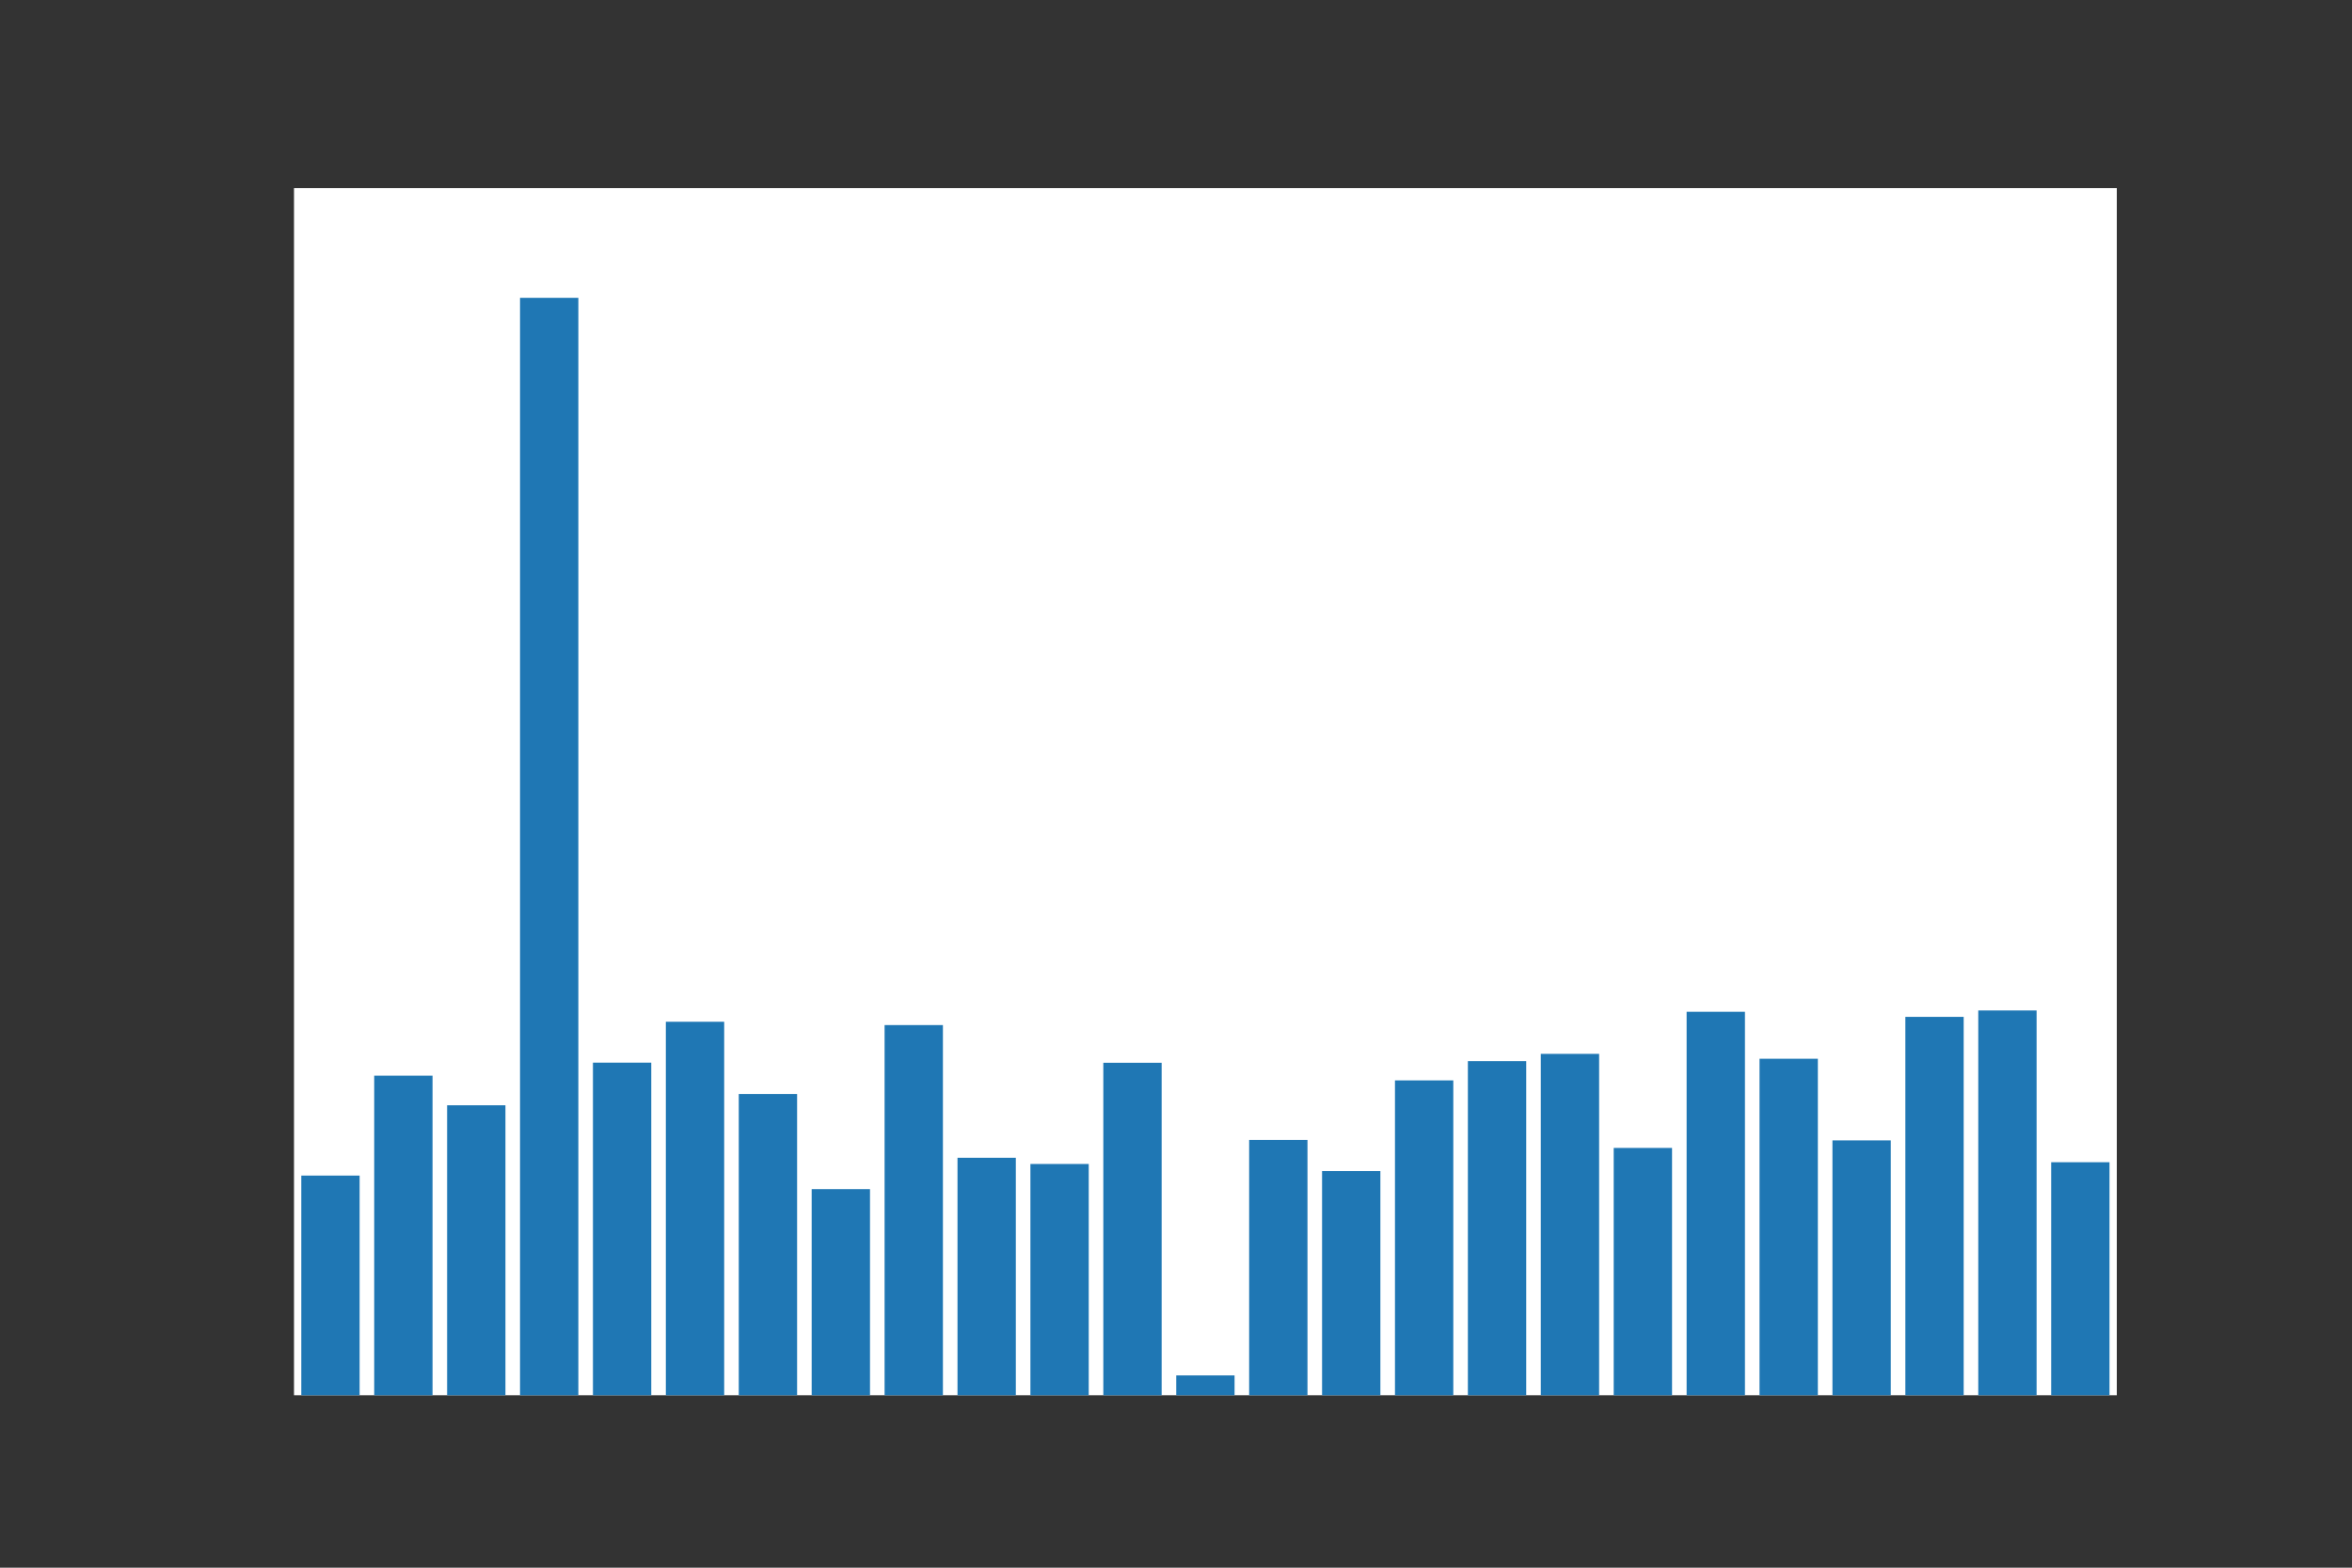 <?xml version="1.0" encoding="utf-8"?>
<svg xmlns:xlink="http://www.w3.org/1999/xlink" width="432pt" height="288pt" viewBox="0 0 432 288" xmlns="http://www.w3.org/2000/svg" version="1.1">
 <rect x="0" y="0" width="432" height="288" fill="#333333" stroke="none"/>
 <defs>
  <style type="text/css">*{stroke-linejoin: round; stroke-linecap: butt}</style>
 </defs>
 <g id="figure_1">
  <g id="patch_1">
   <path d="M 0 288 
L 432 288 
L 432 0 
L 0 0 
L 0 288 
z
" style="fill: none"/>
  </g>
  <g id="axes_1">
   <g id="patch_2">
    <path d="M 54 256.32 
L 388.8 256.32 
L 388.8 34.56 
L 54 34.56 
z
" style="fill: #ffffff"/>
   </g>
   <g id="patch_3">
    <path d="M 55.339 256.32 
L 66.053 256.32 
L 66.053 215.964 
L 55.339 215.964 
z
" clip-path="url(#pa5bd1eaf02)" style="fill: #1f77b4"/>
   </g>
   <g id="patch_4">
    <path d="M 68.731 256.32 
L 79.445 256.32 
L 79.445 197.611 
L 68.731 197.611 
z
" clip-path="url(#pa5bd1eaf02)" style="fill: #1f77b4"/>
   </g>
   <g id="patch_5">
    <path d="M 82.123 256.32 
L 92.837 256.32 
L 92.837 203.047 
L 82.123 203.047 
z
" clip-path="url(#pa5bd1eaf02)" style="fill: #1f77b4"/>
   </g>
   <g id="patch_6">
    <path d="M 95.515 256.32 
L 106.229 256.32 
L 106.229 54.72 
L 95.515 54.72 
z
" clip-path="url(#pa5bd1eaf02)" style="fill: #1f77b4"/>
   </g>
   <g id="patch_7">
    <path d="M 108.907 256.32 
L 119.621 256.32 
L 119.621 195.223 
L 108.907 195.223 
z
" clip-path="url(#pa5bd1eaf02)" style="fill: #1f77b4"/>
   </g>
   <g id="patch_8">
    <path d="M 122.299 256.32 
L 133.013 256.32 
L 133.013 187.702 
L 122.299 187.702 
z
" clip-path="url(#pa5bd1eaf02)" style="fill: #1f77b4"/>
   </g>
   <g id="patch_9">
    <path d="M 135.691 256.32 
L 146.405 256.32 
L 146.405 200.975 
L 135.691 200.975 
z
" clip-path="url(#pa5bd1eaf02)" style="fill: #1f77b4"/>
   </g>
   <g id="patch_10">
    <path d="M 149.083 256.32 
L 159.797 256.32 
L 159.797 218.454 
L 149.083 218.454 
z
" clip-path="url(#pa5bd1eaf02)" style="fill: #1f77b4"/>
   </g>
   <g id="patch_11">
    <path d="M 162.475 256.32 
L 173.189 256.32 
L 173.189 188.32 
L 162.475 188.32 
z
" clip-path="url(#pa5bd1eaf02)" style="fill: #1f77b4"/>
   </g>
   <g id="patch_12">
    <path d="M 175.867 256.32 
L 186.581 256.32 
L 186.581 212.694 
L 175.867 212.694 
z
" clip-path="url(#pa5bd1eaf02)" style="fill: #1f77b4"/>
   </g>
   <g id="patch_13">
    <path d="M 189.259 256.32 
L 199.973 256.32 
L 199.973 213.829 
L 189.259 213.829 
z
" clip-path="url(#pa5bd1eaf02)" style="fill: #1f77b4"/>
   </g>
   <g id="patch_14">
    <path d="M 202.651 256.32 
L 213.365 256.32 
L 213.365 195.243 
L 202.651 195.243 
z
" clip-path="url(#pa5bd1eaf02)" style="fill: #1f77b4"/>
   </g>
   <g id="patch_15">
    <path d="M 216.043 256.32 
L 226.757 256.32 
L 226.757 252.678 
L 216.043 252.678 
z
" clip-path="url(#pa5bd1eaf02)" style="fill: #1f77b4"/>
   </g>
   <g id="patch_16">
    <path d="M 229.435 256.32 
L 240.149 256.32 
L 240.149 209.423 
L 229.435 209.423 
z
" clip-path="url(#pa5bd1eaf02)" style="fill: #1f77b4"/>
   </g>
   <g id="patch_17">
    <path d="M 242.827 256.32 
L 253.541 256.32 
L 253.541 215.133 
L 242.827 215.133 
z
" clip-path="url(#pa5bd1eaf02)" style="fill: #1f77b4"/>
   </g>
   <g id="patch_18">
    <path d="M 256.219 256.32 
L 266.933 256.32 
L 266.933 198.484 
L 256.219 198.484 
z
" clip-path="url(#pa5bd1eaf02)" style="fill: #1f77b4"/>
   </g>
   <g id="patch_19">
    <path d="M 269.611 256.32 
L 280.325 256.32 
L 280.325 194.946 
L 269.611 194.946 
z
" clip-path="url(#pa5bd1eaf02)" style="fill: #1f77b4"/>
   </g>
   <g id="patch_20">
    <path d="M 283.003 256.32 
L 293.717 256.32 
L 293.717 193.609 
L 283.003 193.609 
z
" clip-path="url(#pa5bd1eaf02)" style="fill: #1f77b4"/>
   </g>
   <g id="patch_21">
    <path d="M 296.395 256.32 
L 307.109 256.32 
L 307.109 210.881 
L 296.395 210.881 
z
" clip-path="url(#pa5bd1eaf02)" style="fill: #1f77b4"/>
   </g>
   <g id="patch_22">
    <path d="M 309.787 256.32 
L 320.501 256.32 
L 320.501 185.877 
L 309.787 185.877 
z
" clip-path="url(#pa5bd1eaf02)" style="fill: #1f77b4"/>
   </g>
   <g id="patch_23">
    <path d="M 323.179 256.32 
L 333.893 256.32 
L 333.893 194.505 
L 323.179 194.505 
z
" clip-path="url(#pa5bd1eaf02)" style="fill: #1f77b4"/>
   </g>
   <g id="patch_24">
    <path d="M 336.571 256.32 
L 347.285 256.32 
L 347.285 209.502 
L 336.571 209.502 
z
" clip-path="url(#pa5bd1eaf02)" style="fill: #1f77b4"/>
   </g>
   <g id="patch_25">
    <path d="M 349.963 256.32 
L 360.677 256.32 
L 360.677 186.809 
L 349.963 186.809 
z
" clip-path="url(#pa5bd1eaf02)" style="fill: #1f77b4"/>
   </g>
   <g id="patch_26">
    <path d="M 363.355 256.32 
L 374.069 256.32 
L 374.069 185.631 
L 363.355 185.631 
z
" clip-path="url(#pa5bd1eaf02)" style="fill: #1f77b4"/>
   </g>
   <g id="patch_27">
    <path d="M 376.747 256.32 
L 387.461 256.32 
L 387.461 213.515 
L 376.747 213.515 
z
" clip-path="url(#pa5bd1eaf02)" style="fill: #1f77b4"/>
   </g>
  </g>
 </g>
 <defs>
  <clipPath id="pa5bd1eaf02">
   <rect x="54" y="34.56" width="334.8" height="221.76"/>
  </clipPath>
 </defs>
</svg>